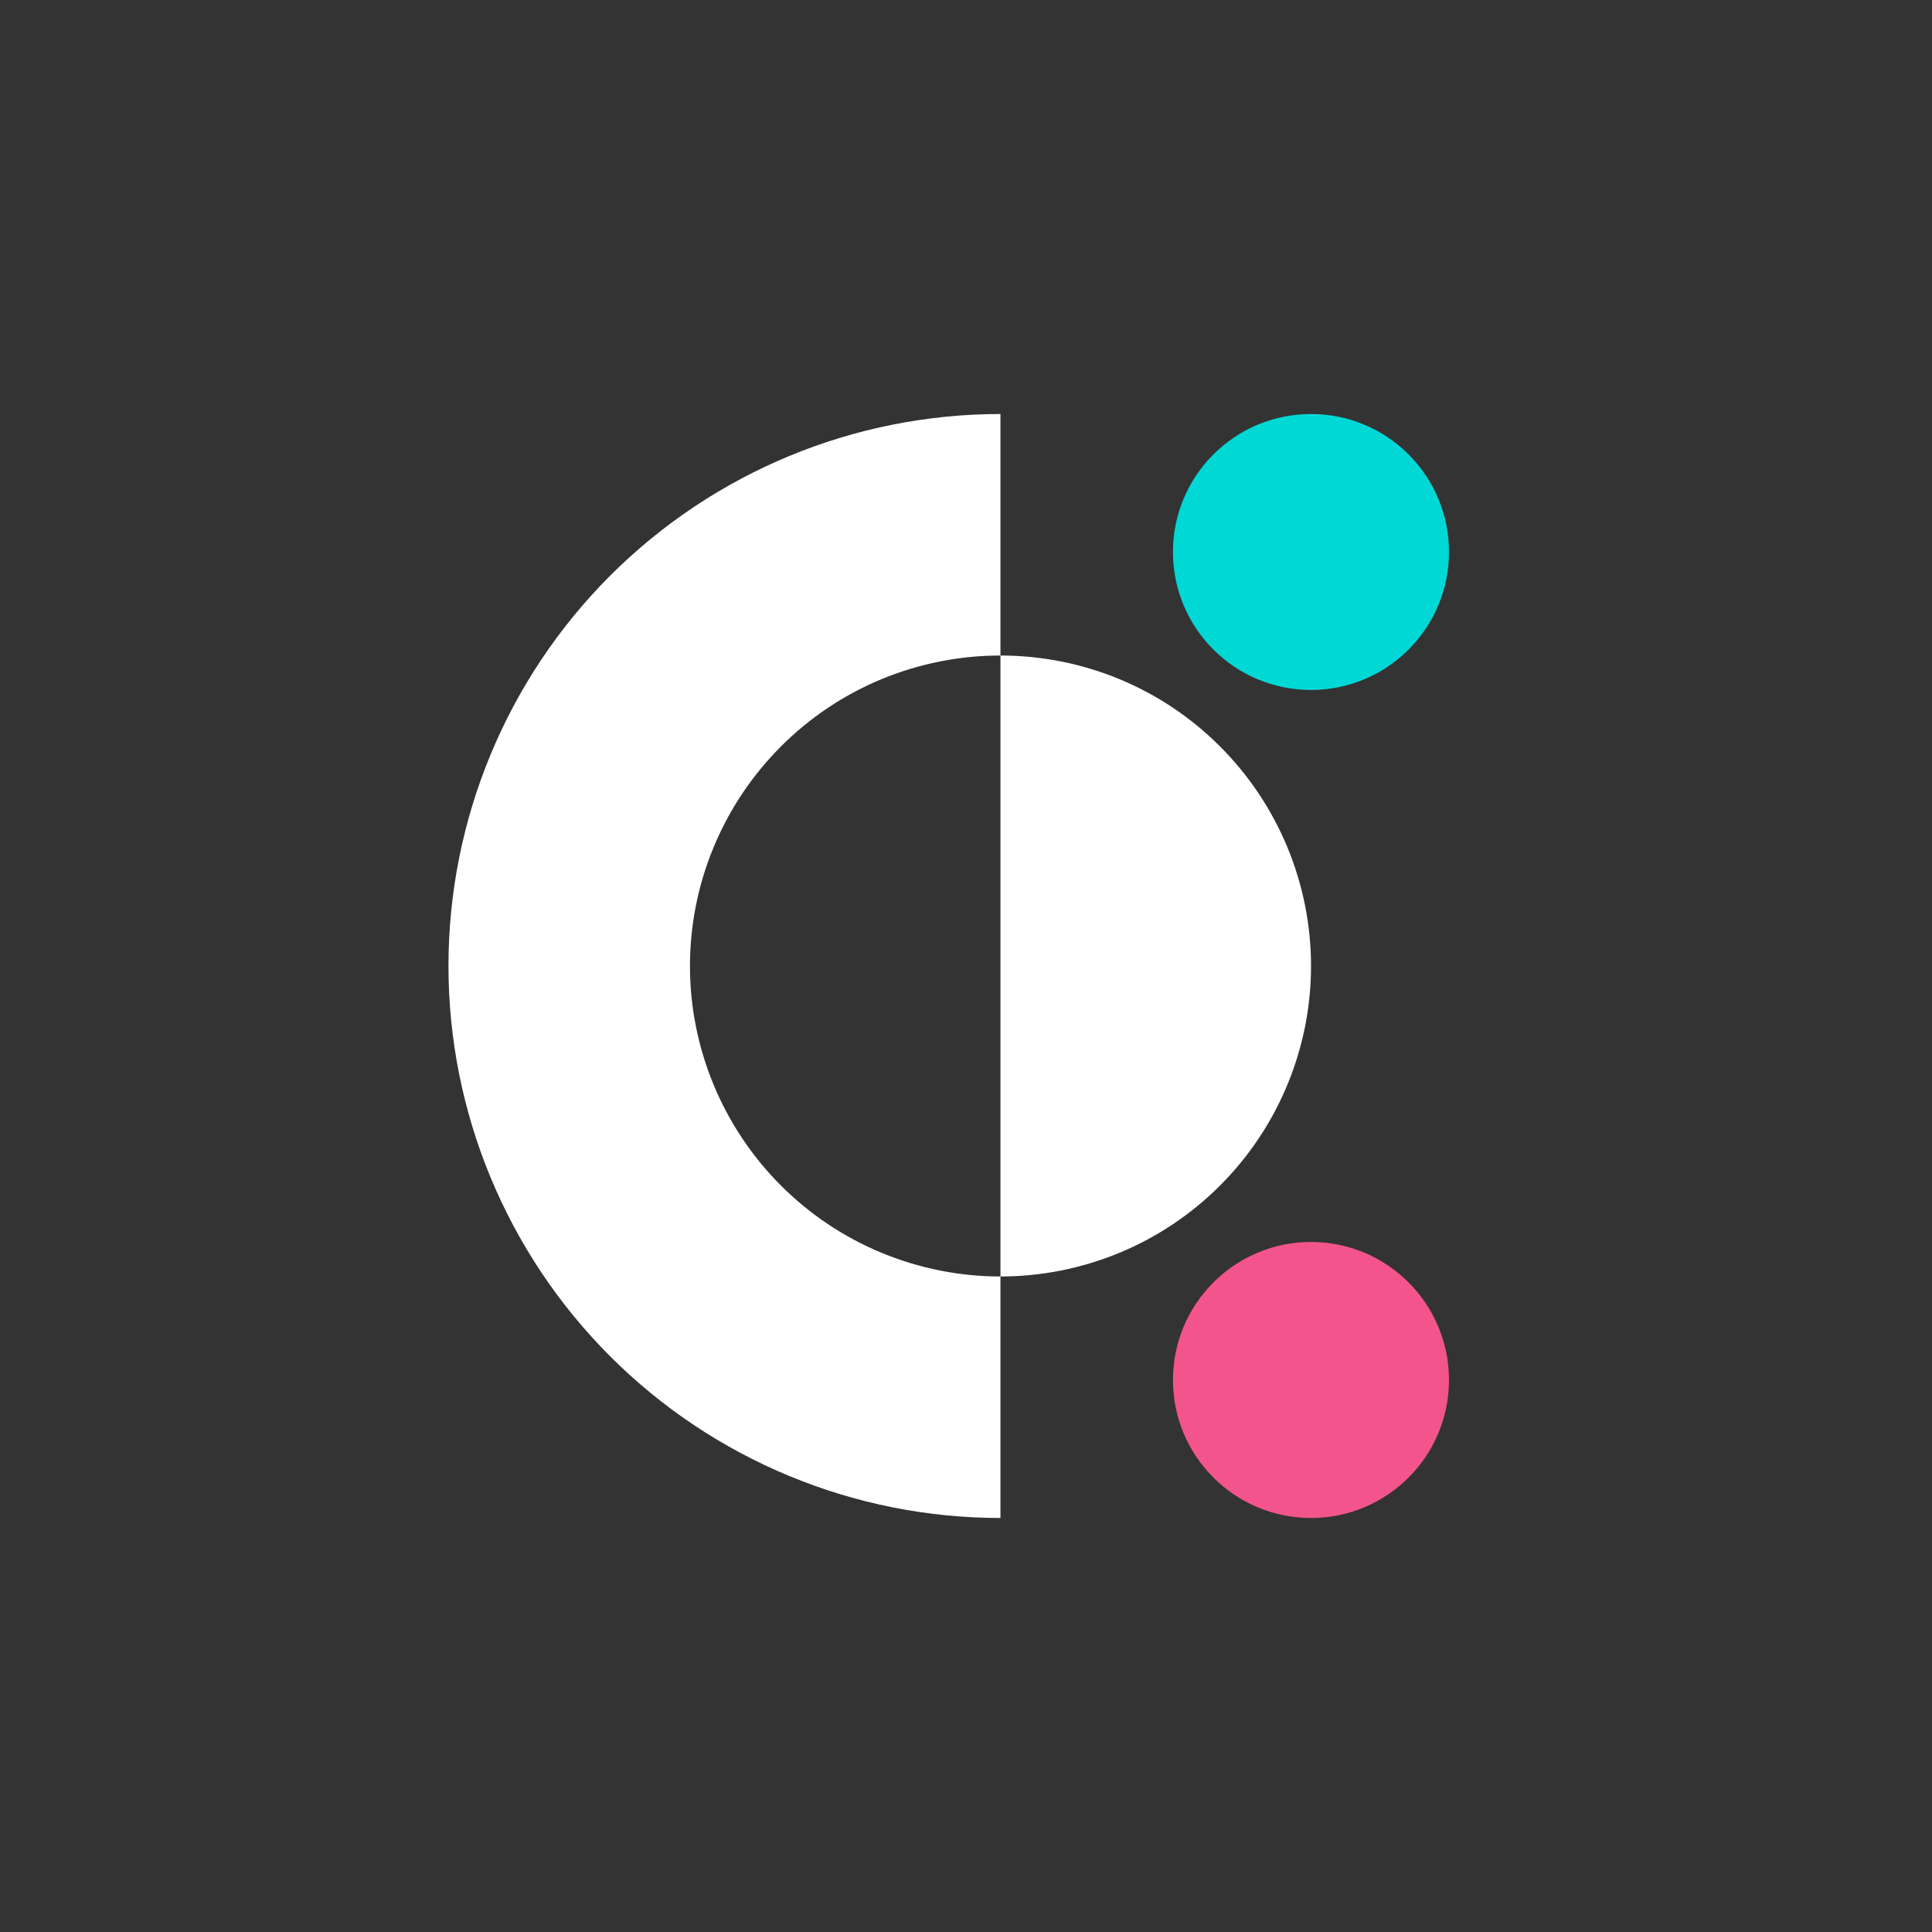 <svg width="24" height="24" viewBox="0 0 24 24" fill="none" xmlns="http://www.w3.org/2000/svg">
<rect x="0" y="0" width="24" height="24" fill="#333333" stroke="none"/>
<path d="M12.428 5.143C10.61 5.143 8.866 5.865 7.58 7.151C6.294 8.437 5.571 10.181 5.571 12C5.571 13.819 6.294 15.563 7.58 16.849C8.866 18.135 10.61 18.857 12.428 18.857V15.857C11.922 15.857 11.42 15.757 10.952 15.563C10.484 15.37 10.059 15.085 9.701 14.727C9.343 14.369 9.059 13.944 8.865 13.476C8.671 13.008 8.571 12.507 8.571 12C8.571 11.493 8.671 10.992 8.865 10.524C9.059 10.056 9.343 9.631 9.701 9.273C10.059 8.914 10.484 8.63 10.952 8.436C11.42 8.243 11.922 8.143 12.428 8.143V5.143ZM12.428 15.857C12.935 15.857 13.437 15.757 13.905 15.563C14.373 15.37 14.798 15.085 15.156 14.727C15.514 14.369 15.798 13.944 15.992 13.476C16.186 13.008 16.286 12.507 16.286 12C16.286 11.493 16.186 10.992 15.992 10.524C15.798 10.056 15.514 9.631 15.156 9.273C14.798 8.914 14.373 8.63 13.905 8.436C13.437 8.243 12.935 8.143 12.428 8.143" fill="white"/>
<path d="M16.286 8.571C17.232 8.571 18 7.804 18 6.857C18 5.91 17.232 5.143 16.286 5.143C15.339 5.143 14.571 5.91 14.571 6.857C14.571 7.804 15.339 8.571 16.286 8.571Z" fill="#00D8D5"/>
<path d="M16.286 18.857C17.232 18.857 18 18.09 18 17.143C18 16.196 17.232 15.428 16.286 15.428C15.339 15.428 14.571 16.196 14.571 17.143C14.571 18.09 15.339 18.857 16.286 18.857Z" fill="#F2548B"/>
</svg>
